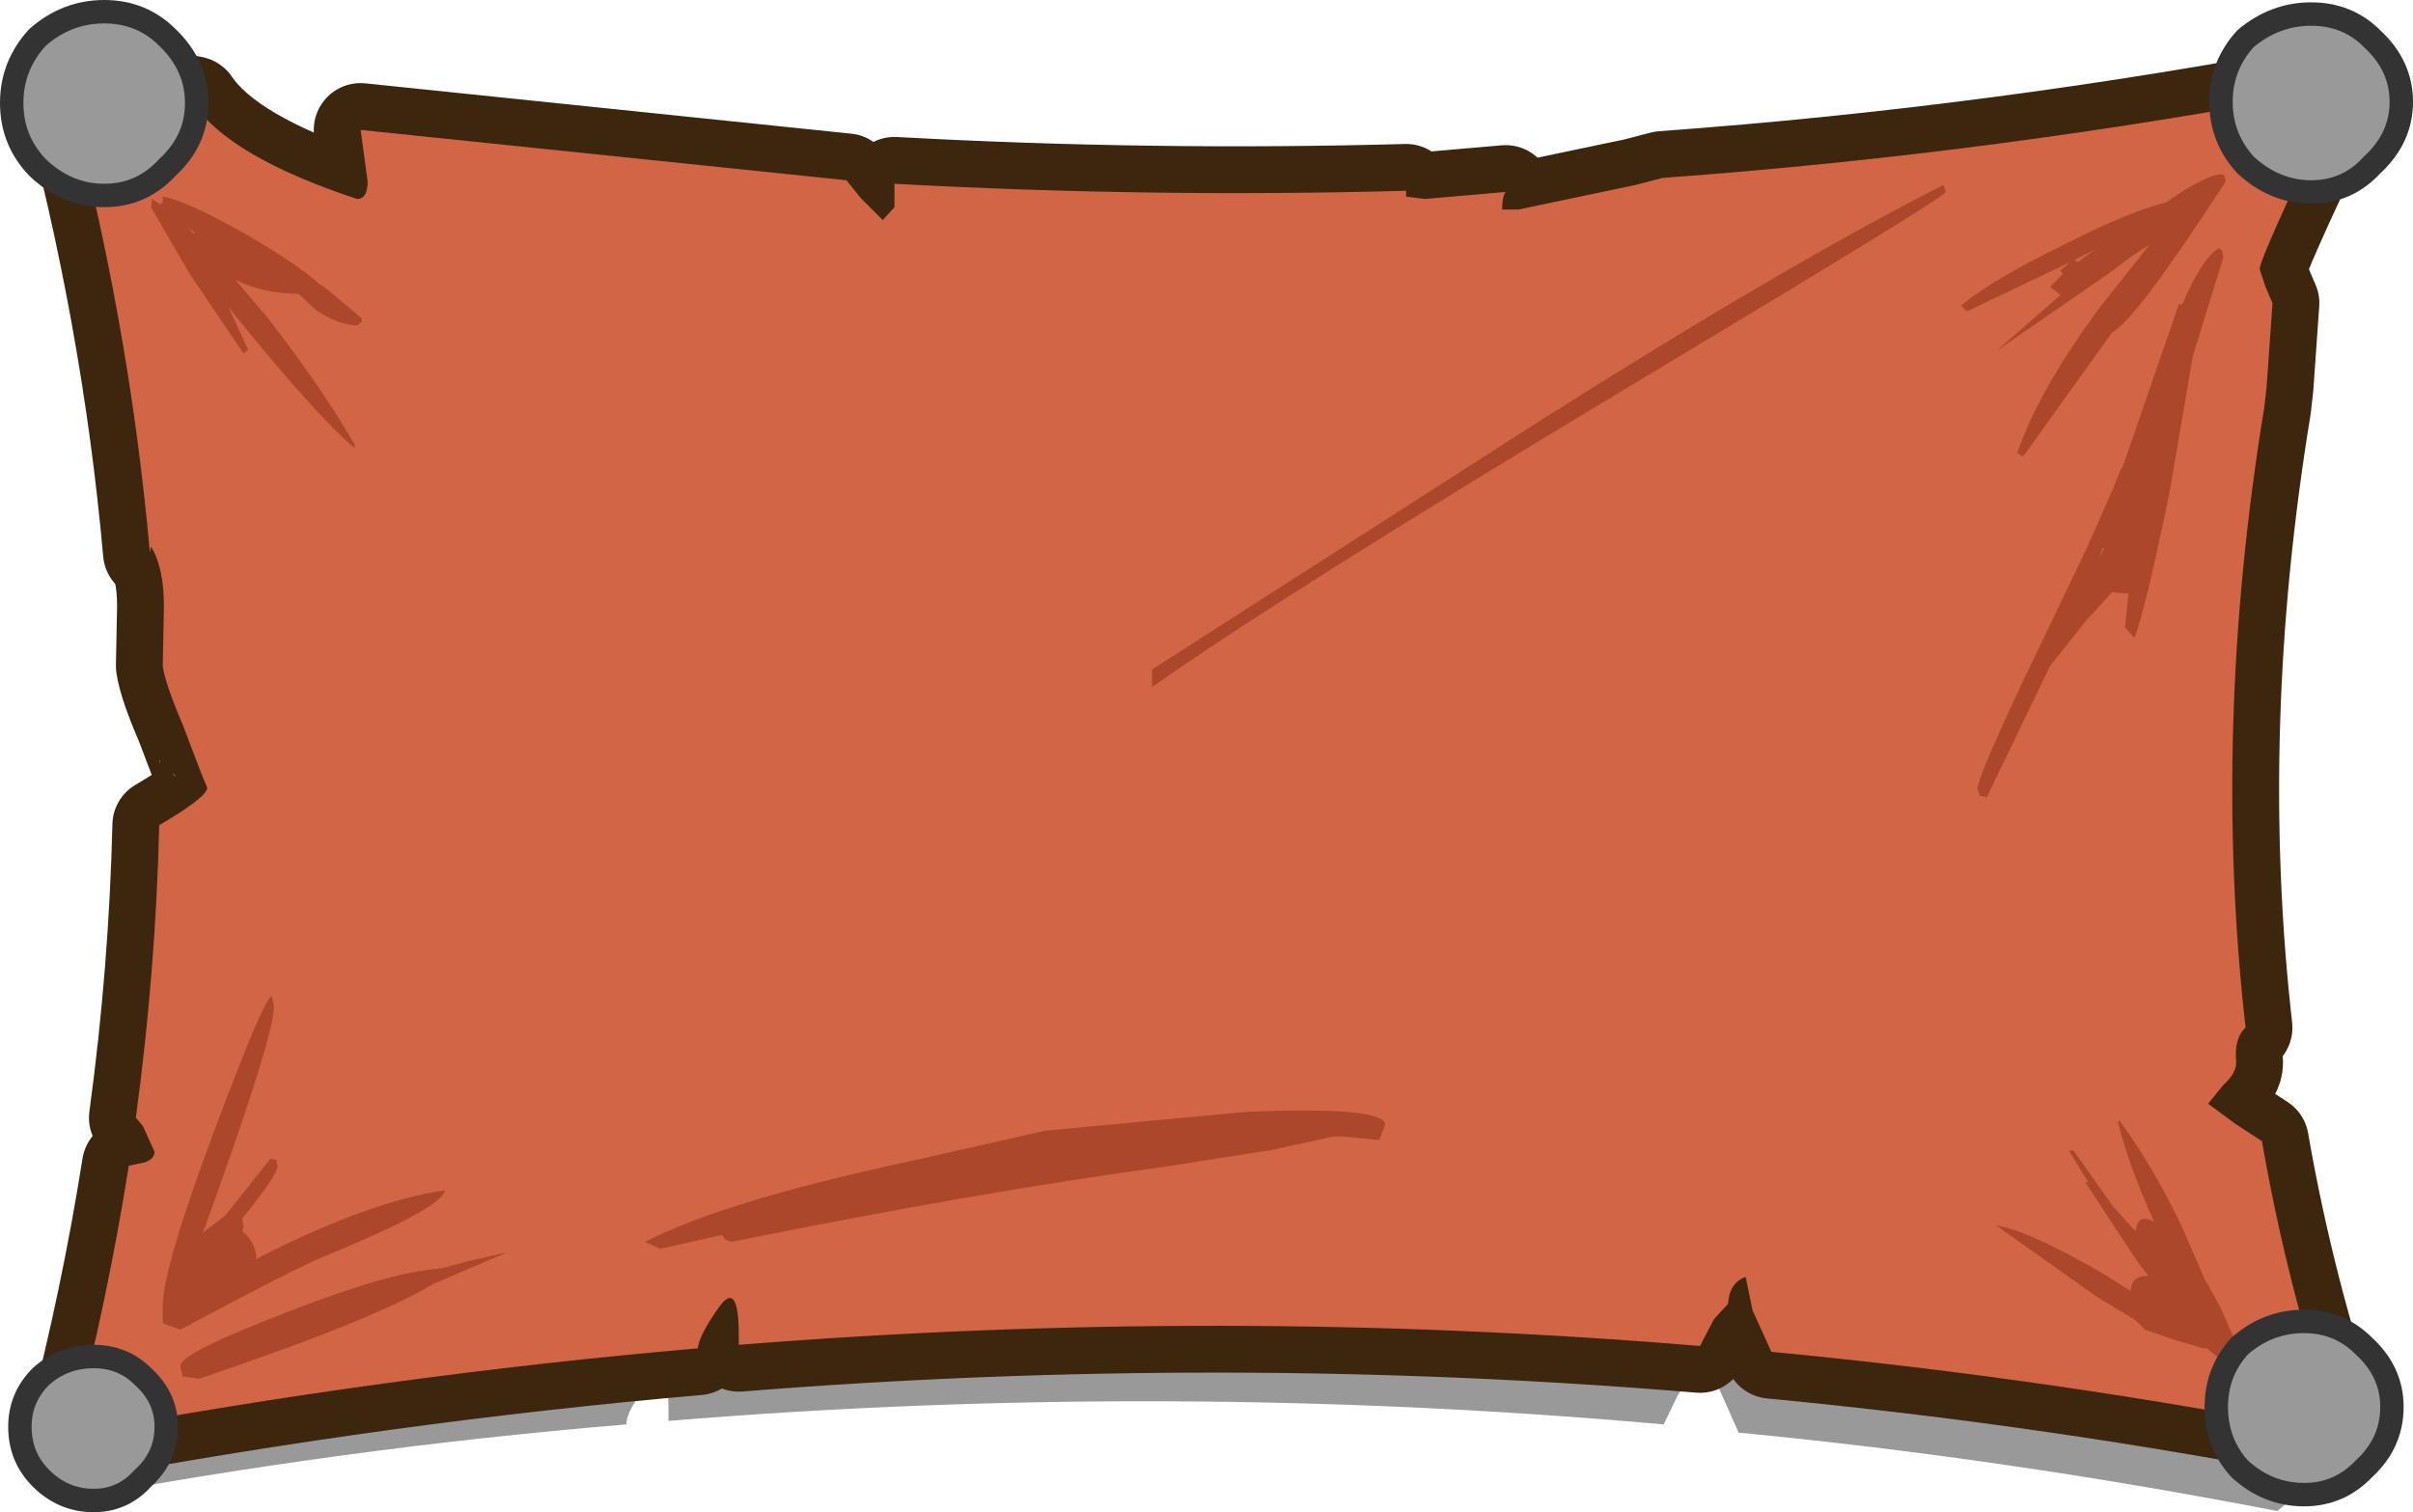 <?xml version="1.0" encoding="UTF-8" standalone="no"?>
<svg xmlns:xlink="http://www.w3.org/1999/xlink" height="64.6px" width="103.05px" xmlns="http://www.w3.org/2000/svg">
  <g transform="matrix(1.0, 0.0, 0.0, 1.0, -5.0, 3.9)">
    <path d="M104.6 1.5 L104.55 1.45 Q101.3 7.95 101.35 8.45 L101.7 9.2 102.0 9.95 101.75 13.7 101.65 14.6 Q99.15 28.9 100.8 42.45 100.15 42.95 100.3 44.05 L99.75 45.1 Q99.05 45.65 99.1 45.95 98.95 46.0 100.2 46.85 L101.45 47.7 Q102.45 53.45 104.25 59.15 L103.6 59.55 102.25 60.65 Q90.65 58.4 79.25 57.3 L78.45 55.5 78.4 55.4 78.1 53.85 Q77.35 54.05 77.35 55.1 76.95 55.25 76.65 55.7 L76.05 56.95 Q54.75 55.05 33.55 56.8 L33.55 56.45 Q33.55 53.85 32.7 55.2 31.75 56.35 31.75 56.95 19.7 57.95 7.7 60.2 L7.1 59.2 6.85 58.75 Q8.95 57.0 10.65 54.65 L12.15 52.2 Q12.9 50.65 13.9 49.5 15.25 47.1 16.95 45.1 21.9 39.15 23.0 31.5 24.2 23.75 22.25 16.2 20.65 10.15 16.45 5.8 L18.65 6.6 Q19.05 6.55 19.15 5.85 L18.9 3.65 39.5 5.5 40.05 6.25 41.05 7.2 41.55 6.7 41.6 6.05 41.55 5.7 Q52.65 6.0 63.7 5.6 L63.7 5.8 64.5 5.95 68.05 5.6 Q67.85 5.75 67.85 6.4 L68.55 6.35 73.8 5.2 Q74.35 4.9 74.9 4.9 89.85 3.5 104.9 0.45 L104.6 1.5" fill="#000000" fill-opacity="0.4" fill-rule="evenodd" stroke="none"/>
    <path d="M104.5 0.85 Q101.5 7.15 101.5 7.6 L101.75 8.35 102.05 9.05 101.8 12.6 101.7 13.5 Q99.45 27.2 100.9 40.0 100.4 40.45 100.5 41.5 100.5 41.95 99.95 42.45 L99.3 43.25 100.45 44.1 101.6 44.85 Q102.7 51.2 104.8 57.35 92.75 55.0 80.65 53.85 L79.9 52.2 79.85 52.1 79.55 50.65 Q78.85 50.9 78.8 51.8 L78.2 52.45 77.6 53.6 Q57.25 51.9 36.55 53.55 L36.55 53.15 Q36.55 50.75 35.7 51.95 34.85 53.15 34.8 53.7 21.55 54.85 8.1 57.35 9.6 51.6 10.5 45.9 L11.2 45.75 Q11.6 45.6 11.6 45.3 L11.1 44.2 10.8 43.85 Q11.65 37.6 11.8 31.35 13.85 30.15 13.85 29.75 L13.6 29.15 12.8 27.05 Q12.05 25.3 11.95 24.55 L12.0 22.0 Q12.0 20.35 11.45 19.45 L11.4 19.7 Q10.5 9.6 7.75 -0.5 L13.25 0.5 Q14.8 2.8 20.25 4.6 20.7 4.6 20.7 3.85 L20.4 1.65 41.15 3.8 41.75 4.55 42.7 5.5 43.2 4.95 43.2 4.35 43.2 3.95 Q54.15 4.55 65.05 4.25 L65.05 4.5 65.85 4.6 69.3 4.3 Q69.15 4.5 69.15 5.05 L69.85 5.05 74.85 4.0 76.0 3.7 Q90.45 2.65 104.8 -0.1 L104.55 0.9 104.5 0.85 Z" fill="none" stroke="#3d260e" stroke-linecap="round" stroke-linejoin="round" stroke-width="4.0"/>
    <path d="M11.8 28.6 L11.85 28.6 11.8 28.7 11.8 28.6 M12.45 29.25 L12.35 29.1 12.5 29.25 12.45 29.25 M104.55 0.9 L104.5 0.85 Q101.5 7.15 101.5 7.6 L101.75 8.35 102.05 9.05 101.8 12.6 101.7 13.5 Q99.45 27.2 100.9 40.0 100.4 40.45 100.5 41.5 100.5 41.95 99.95 42.45 L99.3 43.25 100.45 44.1 101.6 44.85 Q102.7 51.2 104.8 57.35 92.75 55.0 80.65 53.85 L79.9 52.2 79.85 52.1 79.55 50.65 Q78.85 50.9 78.8 51.8 L78.2 52.45 77.6 53.6 Q57.25 51.9 36.55 53.55 L36.55 53.15 Q36.55 50.75 35.7 51.95 34.85 53.15 34.8 53.7 21.55 54.85 8.1 57.35 9.6 51.6 10.5 45.9 L11.2 45.75 Q11.6 45.6 11.6 45.3 L11.1 44.2 10.8 43.85 Q11.65 37.6 11.8 31.35 13.85 30.15 13.85 29.75 L13.6 29.15 12.8 27.05 Q12.05 25.3 11.95 24.55 L12.0 22.0 Q12.0 20.35 11.45 19.45 L11.4 19.7 Q10.5 9.6 7.75 -0.5 L13.25 0.5 Q14.8 2.8 20.25 4.6 20.7 4.6 20.7 3.85 L20.4 1.65 41.15 3.8 41.75 4.55 42.7 5.5 43.2 4.95 43.2 4.35 43.2 3.95 Q54.15 4.55 65.05 4.25 L65.05 4.5 65.85 4.6 69.3 4.3 Q69.15 4.5 69.15 5.05 L69.85 5.05 74.85 4.0 76.0 3.7 Q90.45 2.65 104.8 -0.1 L104.55 0.9" fill="#d16545" fill-rule="evenodd" stroke="none"/>
    <path d="M100.0 3.6 L100.05 3.85 Q96.2 9.8 95.2 10.3 L91.4 15.6 91.15 15.45 Q92.1 12.7 94.7 9.2 L96.8 6.55 96.1 7.0 95.1 7.75 90.25 11.1 93.0 8.7 92.55 8.35 93.1 7.8 93.0 7.65 93.4 7.3 89.0 9.4 88.75 9.15 Q90.15 8.0 93.25 6.5 95.9 5.15 97.5 4.75 99.2 3.55 99.9 3.55 L100.0 3.6 M94.6 6.7 L93.6 7.2 93.75 7.3 Q94.1 7.0 94.6 6.7 M99.9 6.8 L99.95 7.1 98.65 11.3 97.65 17.15 Q96.6 22.25 96.15 23.35 L95.75 22.9 95.9 21.45 95.8 21.45 95.2 21.4 94.1 22.6 92.55 24.55 89.85 30.15 89.55 30.1 89.45 29.8 Q89.45 29.35 91.3 25.4 L94.15 19.45 95.25 16.95 95.45 16.45 95.55 16.2 95.65 16.05 98.05 9.1 98.2 9.1 Q99.0 7.2 99.75 6.7 L99.9 6.8 M88.1 4.3 Q88.1 4.5 75.1 12.3 60.1 21.3 54.2 25.45 L54.2 24.7 70.65 14.15 Q81.3 7.4 88.0 4.0 L88.1 4.3 M94.8 19.5 L94.65 19.95 94.85 19.55 94.8 19.5 M94.2 46.6 L94.15 46.55 93.35 45.25 93.55 45.25 95.25 47.65 96.2 48.7 Q96.3 47.9 97.0 48.3 95.95 46.0 95.45 44.05 L95.5 43.95 Q97.0 46.0 98.2 48.55 L99.2 50.85 99.25 50.9 99.8 51.9 100.4 53.25 Q100.4 54.15 99.8 54.15 L99.25 53.7 99.1 53.7 97.9 53.35 96.6 52.9 96.2 52.5 94.55 51.5 90.25 48.45 Q91.6 48.65 94.8 50.5 L96.0 51.25 Q96.0 50.6 96.75 50.6 L96.25 49.95 94.05 46.6 94.2 46.6 M49.65 44.4 L58.2 43.6 Q64.15 43.35 64.15 44.15 L63.9 44.8 62.3 44.65 61.95 44.65 59.2 45.25 59.15 45.25 54.7 45.95 Q46.9 47.0 36.25 49.15 L35.95 49.05 35.85 48.85 33.2 49.45 32.55 49.15 Q35.95 47.4 43.9 45.7 L49.65 44.4 M20.45 9.85 L20.25 10.0 Q19.5 10.0 18.5 9.35 L17.75 8.65 Q16.25 8.65 15.05 8.05 L16.45 9.7 Q18.7 12.6 20.15 15.1 L20.15 15.25 Q18.55 13.9 15.1 9.65 L14.75 9.2 15.6 11.05 15.4 11.2 13.1 7.8 11.45 4.95 11.5 4.6 11.85 4.85 11.9 4.75 11.95 4.8 11.95 4.5 Q12.9 4.65 15.4 6.05 17.65 7.35 18.6 8.2 L18.9 8.4 20.45 9.7 20.45 9.85 M13.3 6.1 L13.3 6.0 13.05 5.85 13.3 6.1 M16.7 39.1 Q16.7 40.4 13.65 48.8 L13.8 48.65 14.6 48.05 16.55 45.6 16.8 45.65 16.85 45.9 Q16.85 46.3 15.35 48.15 L15.4 48.5 15.35 48.7 Q15.95 49.2 15.95 49.9 L16.2 49.75 Q20.85 47.4 24.0 46.95 23.9 47.7 18.9 49.75 17.85 50.15 12.7 52.9 L12.0 52.65 11.95 52.6 11.95 52.5 11.95 51.9 Q11.95 50.3 14.15 44.4 16.25 38.8 16.6 38.65 L16.7 39.1 M23.8 50.3 L24.9 50.0 26.65 49.6 23.5 50.95 Q21.05 52.45 13.5 55.0 L12.8 54.9 12.7 54.45 Q12.7 53.9 17.4 52.1 21.65 50.45 23.7 50.3 L23.8 50.25 23.8 50.3" fill="#ac472b" fill-rule="evenodd" stroke="none"/>
    <path d="M9.45 -3.4 Q11.05 -3.4 12.15 -2.3 13.4 -1.1 13.4 0.5 13.4 2.1 12.15 3.25 11.05 4.45 9.45 4.45 7.85 4.45 6.6 3.25 5.5 2.1 5.5 0.5 5.5 -1.1 6.6 -2.3 7.85 -3.4 9.45 -3.4" fill="#999999" fill-rule="evenodd" stroke="none"/>
    <path d="M9.45 -3.4 Q11.05 -3.4 12.15 -2.3 13.4 -1.1 13.4 0.5 13.4 2.1 12.15 3.25 11.05 4.45 9.45 4.45 7.85 4.45 6.6 3.25 5.5 2.1 5.5 0.5 5.5 -1.1 6.6 -2.3 7.85 -3.4 9.45 -3.4 Z" fill="none" stroke="#333333" stroke-linecap="round" stroke-linejoin="round" stroke-width="1.0"/>
    <path d="M103.7 -3.3 Q105.25 -3.3 106.3 -2.25 107.55 -1.1 107.55 0.45 107.55 2.0 106.3 3.15 105.25 4.3 103.7 4.3 102.15 4.3 100.9 3.15 99.85 2.0 99.85 0.45 99.85 -1.1 100.9 -2.25 102.15 -3.3 103.7 -3.3" fill="#999999" fill-rule="evenodd" stroke="none"/>
    <path d="M103.7 -3.3 Q105.25 -3.3 106.3 -2.25 107.55 -1.1 107.55 0.45 107.55 2.0 106.3 3.15 105.25 4.3 103.7 4.3 102.15 4.3 100.9 3.15 99.85 2.0 99.85 0.45 99.85 -1.1 100.9 -2.25 102.15 -3.3 103.7 -3.3 Z" fill="none" stroke="#333333" stroke-linecap="round" stroke-linejoin="round" stroke-width="1.0"/>
    <path d="M99.65 56.2 Q99.65 54.7 100.65 53.6 101.85 52.55 103.4 52.55 104.9 52.55 105.95 53.6 107.15 54.7 107.15 56.2 107.15 57.75 105.95 58.85 104.9 59.95 103.4 59.95 101.85 59.95 100.65 58.85 99.65 57.75 99.65 56.2" fill="#999999" fill-rule="evenodd" stroke="none"/>
    <path d="M99.65 56.2 Q99.65 54.7 100.65 53.6 101.85 52.55 103.4 52.55 104.9 52.55 105.95 53.6 107.15 54.7 107.15 56.2 107.15 57.75 105.95 58.85 104.9 59.95 103.4 59.95 101.85 59.95 100.65 58.85 99.65 57.75 99.65 56.2 Z" fill="none" stroke="#333333" stroke-linecap="round" stroke-linejoin="round" stroke-width="1.0"/>
    <path d="M6.75 59.25 Q5.85 58.35 5.85 57.05 5.85 55.8 6.75 54.9 7.7 54.05 9.0 54.05 10.25 54.05 11.1 54.9 12.1 55.8 12.1 57.05 12.1 58.35 11.1 59.25 10.25 60.2 9.0 60.2 7.7 60.2 6.75 59.25" fill="#999999" fill-rule="evenodd" stroke="none"/>
    <path d="M6.75 59.25 Q5.85 58.35 5.85 57.05 5.85 55.8 6.75 54.9 7.7 54.05 9.0 54.05 10.25 54.05 11.1 54.9 12.1 55.8 12.1 57.05 12.1 58.35 11.1 59.25 10.25 60.2 9.0 60.2 7.7 60.2 6.75 59.25 Z" fill="none" stroke="#333333" stroke-linecap="round" stroke-linejoin="round" stroke-width="1.0"/>
  </g>
</svg>
